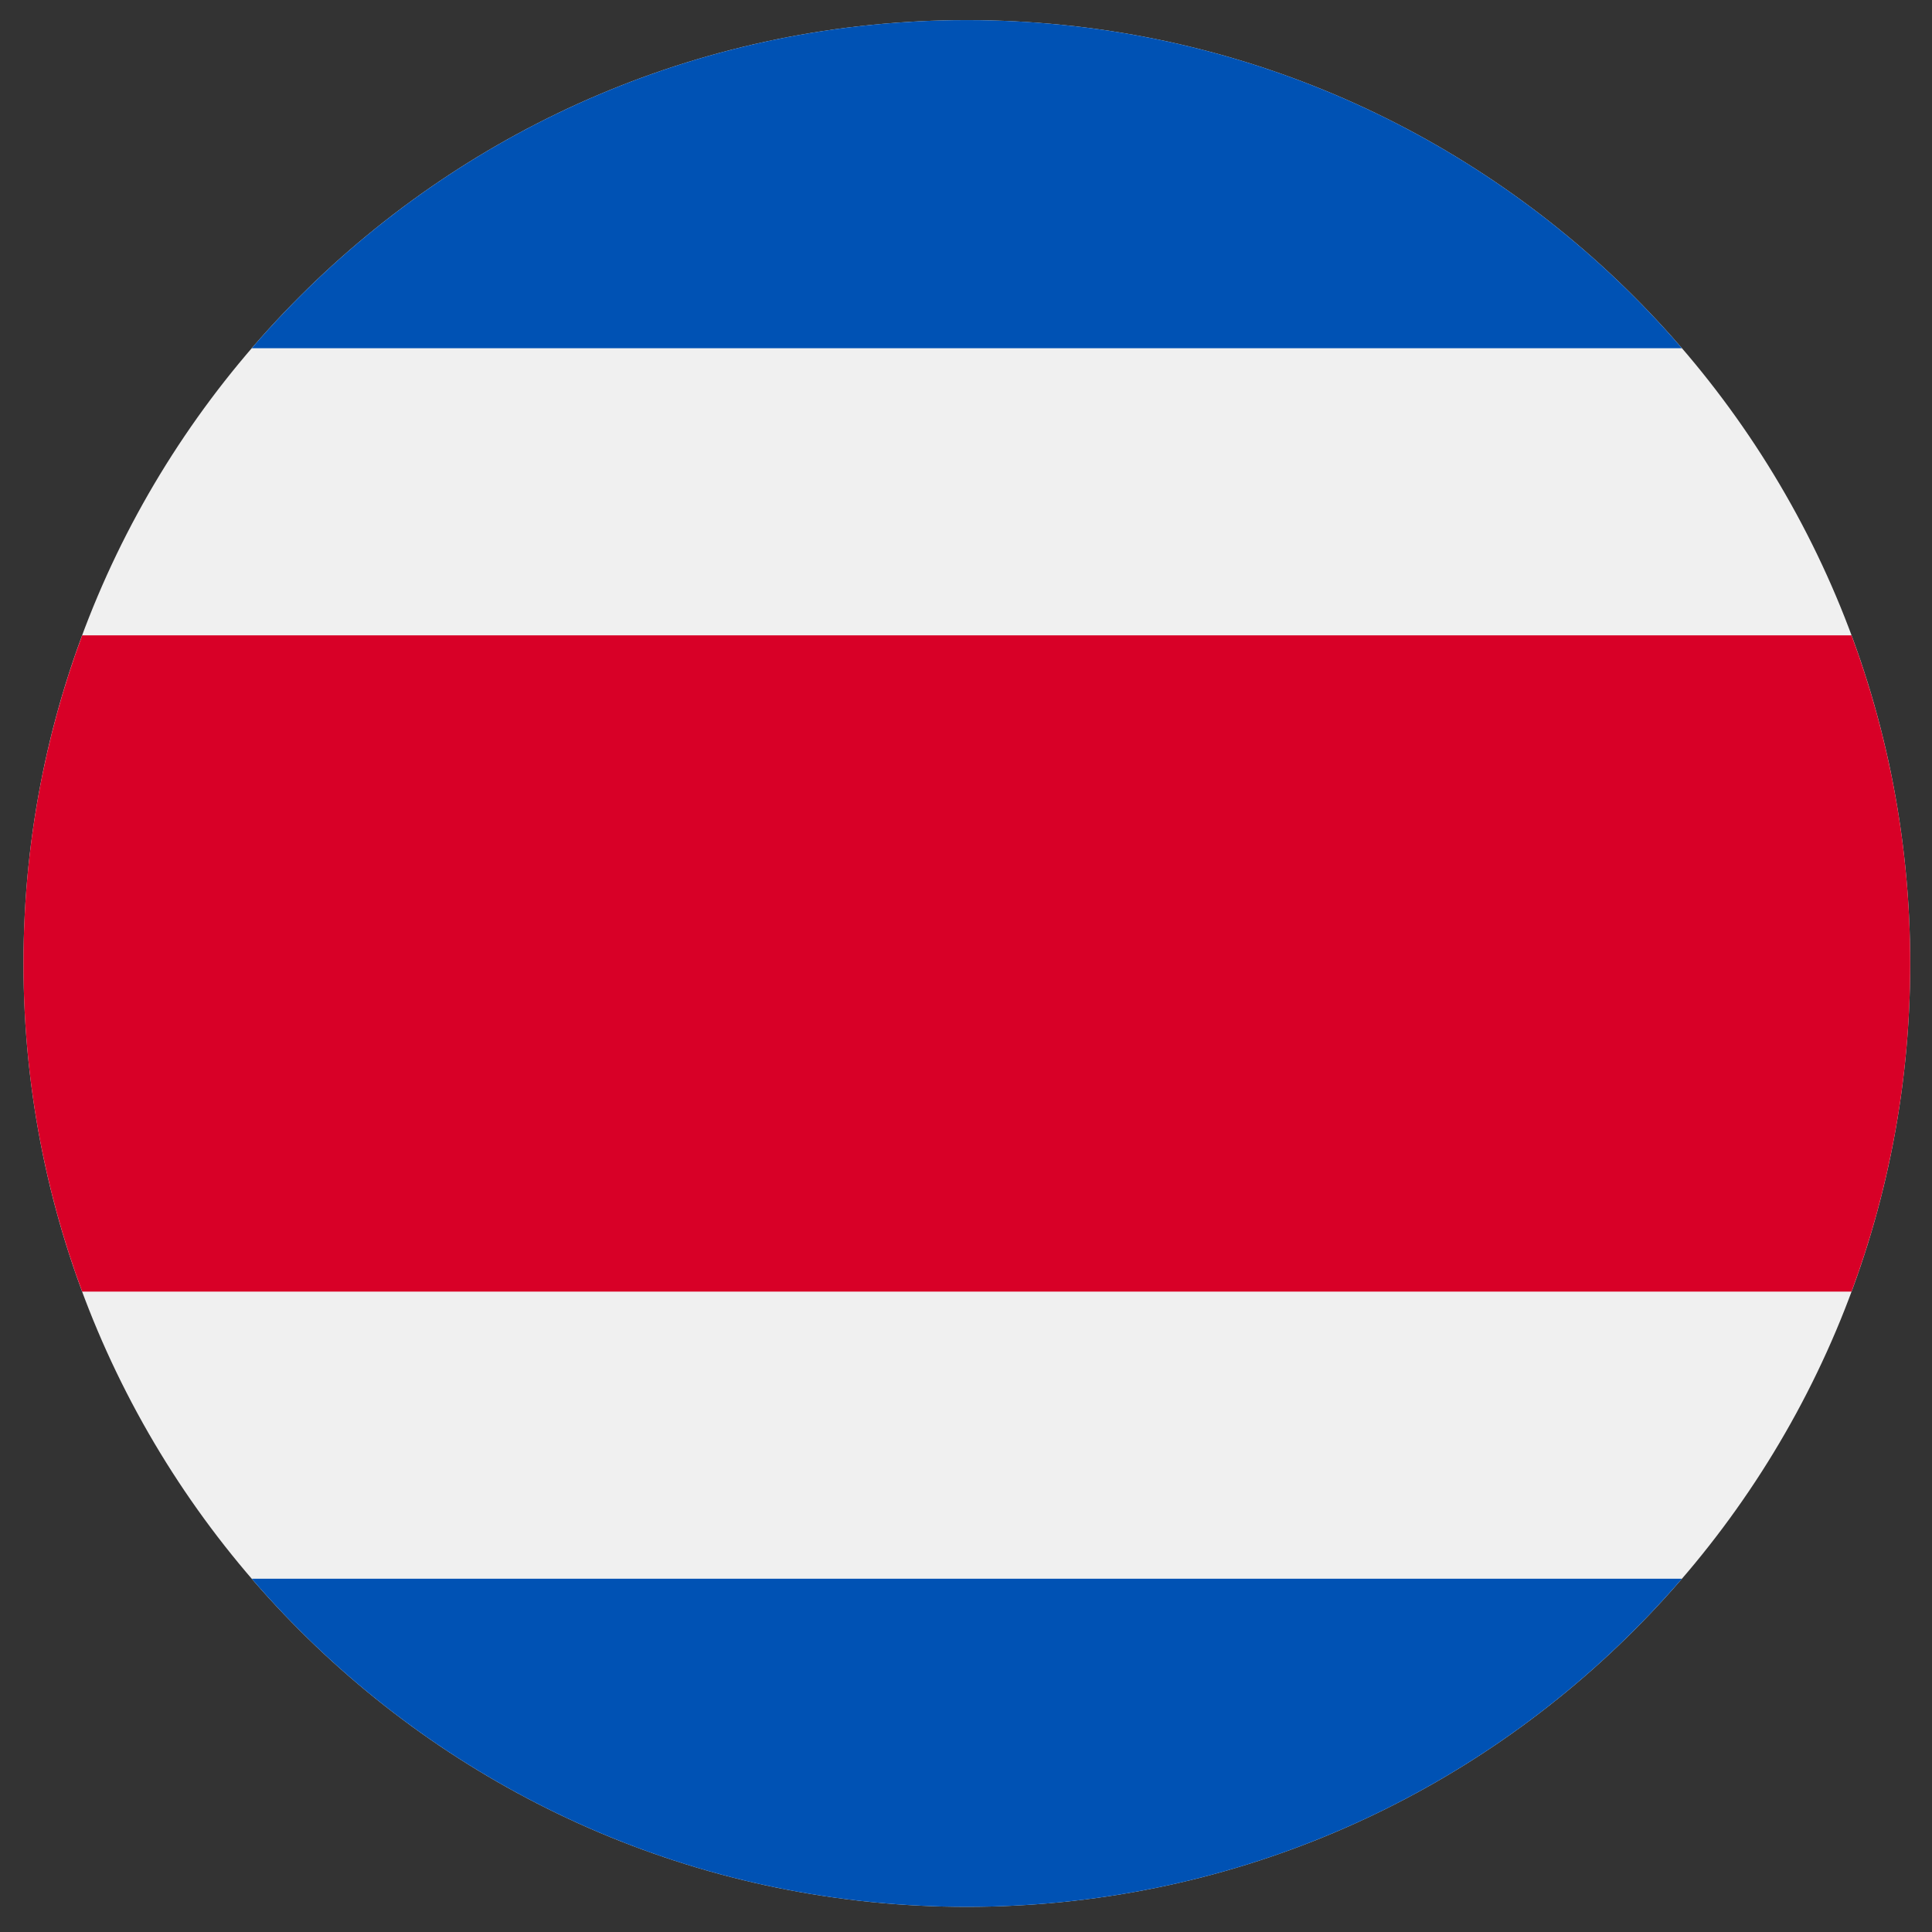 <svg width="72" height="72" viewBox="0 0 72 72" fill="none" xmlns="http://www.w3.org/2000/svg">
<rect x="0" y="0" width="72" height="72" fill="#333333" stroke="none"/>
<g clip-path="url(#clip0_437_590)">
<path d="M36.031 71.062C55.447 71.062 71.188 55.322 71.188 35.906C71.188 16.49 55.447 0.75 36.031 0.75C16.615 0.75 0.875 16.49 0.875 35.906C0.875 55.322 16.615 71.062 36.031 71.062Z" fill="#F0F0F0"/>
<path d="M69.001 23.678H3.062C1.649 27.487 0.875 31.606 0.875 35.906C0.875 40.207 1.649 44.326 3.062 48.134H69.001C70.414 44.326 71.188 40.207 71.188 35.906C71.188 31.606 70.414 27.487 69.001 23.678Z" fill="#D80027"/>
<path d="M36.031 0.75C25.376 0.75 15.828 5.491 9.381 12.978H62.681C56.234 5.491 46.687 0.75 36.031 0.75V0.75Z" fill="#0052B4"/>
<path d="M62.681 58.834H9.381C15.828 66.321 25.376 71.062 36.031 71.062C46.687 71.062 56.234 66.321 62.681 58.834Z" fill="#0052B4"/>
</g>
<defs>
<clipPath id="clip0_437_590">
<rect width="70.312" height="70.312" fill="white" transform="translate(0.875 0.75)"/>
</clipPath>
</defs>
</svg>
